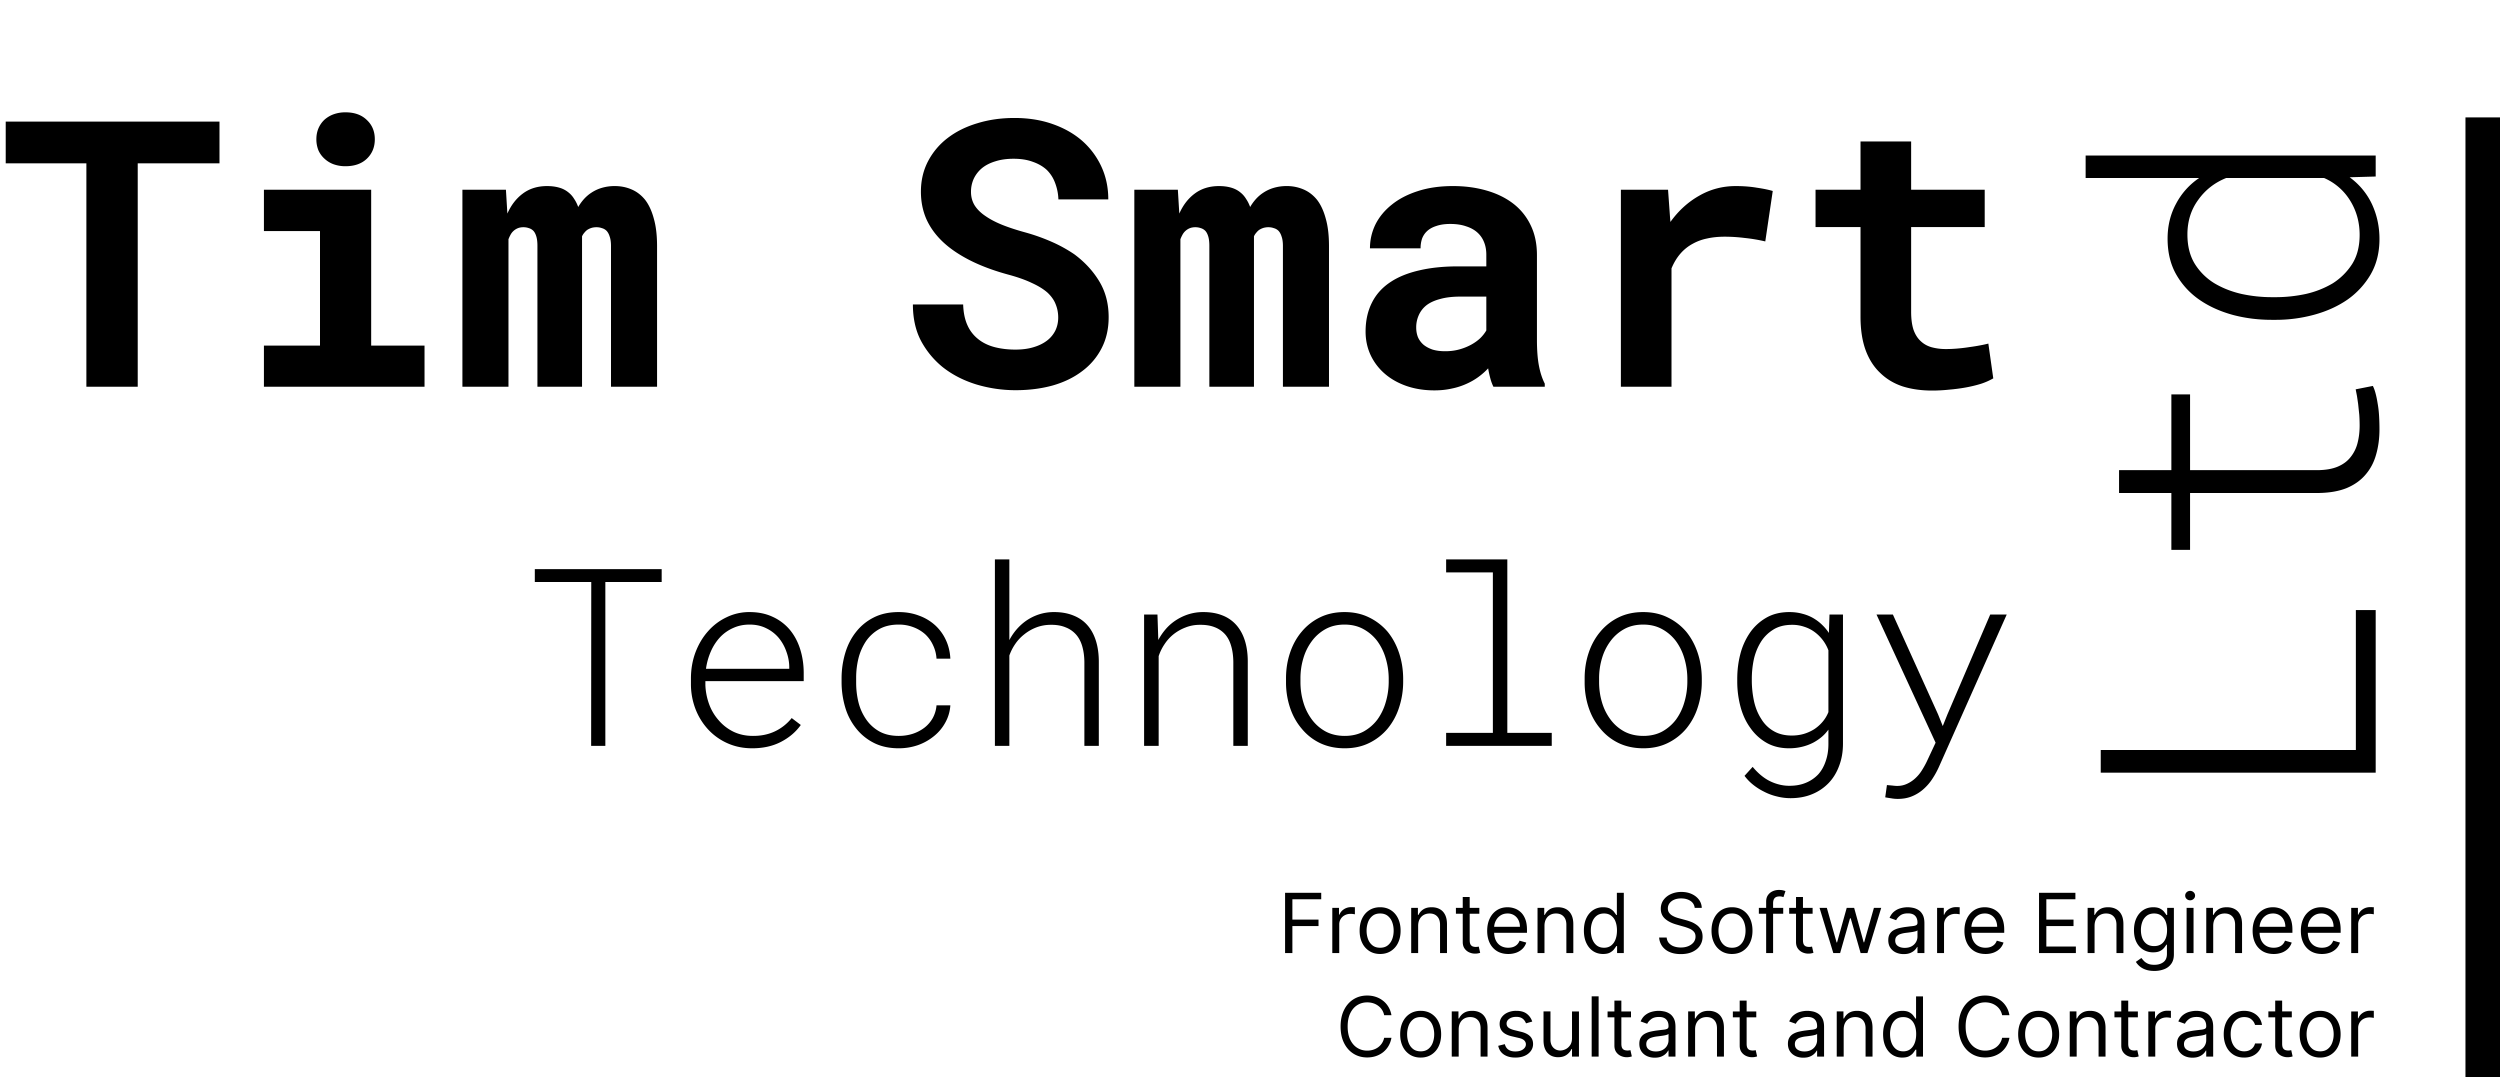 <svg xmlns="http://www.w3.org/2000/svg" fill="none" viewBox="0 0 362 156">
  <path fill="#000" d="M186.08 138v-8.727h5.233v.937h-4.176v2.949h3.784v.938h-3.784V138h-1.057Zm6.837 0v-6.545h.971v.988h.068c.12-.324.336-.586.648-.788a1.906 1.906 0 0 1 1.057-.303 10.862 10.862 0 0 1 .528.017v1.023a3.308 3.308 0 0 0-.234-.038 2.292 2.292 0 0 0-.379-.03c-.319 0-.603.067-.853.2a1.468 1.468 0 0 0-.801 1.334V138h-1.005Zm6.924.136c-.591 0-1.109-.14-1.555-.422a2.863 2.863 0 0 1-1.04-1.18c-.247-.506-.371-1.097-.371-1.773 0-.681.124-1.277.371-1.785.25-.509.597-.904 1.04-1.185.446-.281.964-.422 1.555-.422s1.108.141 1.551.422c.446.281.793.676 1.04 1.185.25.508.375 1.104.375 1.785 0 .676-.125 1.267-.375 1.773a2.822 2.822 0 0 1-1.04 1.18c-.443.282-.96.422-1.551.422Zm0-.903c.449 0 .818-.115 1.108-.345.29-.23.504-.533.644-.908.139-.375.208-.781.208-1.219 0-.437-.069-.845-.208-1.223a2.071 2.071 0 0 0-.644-.916c-.29-.233-.659-.349-1.108-.349-.449 0-.818.116-1.108.349a2.07 2.07 0 0 0-.643.916 3.518 3.518 0 0 0-.209 1.223c0 .438.07.844.209 1.219.139.375.354.678.643.908.29.23.659.345 1.108.345Zm5.507-3.171V138h-1.006v-6.545h.972v1.022h.085a1.88 1.88 0 0 1 .699-.801c.313-.204.716-.307 1.21-.307.443 0 .831.091 1.164.273.332.179.591.452.775.818.185.364.277.824.277 1.381V138h-1.006v-4.091c0-.514-.133-.915-.4-1.202-.267-.289-.634-.434-1.1-.434-.321 0-.607.069-.86.209-.25.139-.448.342-.593.609-.145.267-.217.591-.217.971Zm8.86-2.607v.852h-3.392v-.852h3.392Zm-2.403-1.569h1.006v6.239c0 .284.041.497.123.639a.641.641 0 0 0 .324.281c.134.046.274.069.422.069.111 0 .202-.006.273-.017l.17-.035.205.904a2.2 2.2 0 0 1-.75.119c-.284 0-.563-.061-.835-.183a1.659 1.659 0 0 1-.674-.558c-.176-.25-.264-.566-.264-.946v-6.512Zm6.59 8.25c-.63 0-1.174-.139-1.632-.417a2.808 2.808 0 0 1-1.052-1.176c-.245-.506-.367-1.094-.367-1.765 0-.67.122-1.261.367-1.772.247-.515.59-.915 1.031-1.202.443-.29.96-.435 1.551-.435.341 0 .678.057 1.01.171.332.113.635.298.908.554.272.253.49.588.652 1.005.162.418.242.932.242 1.543v.426h-5.045v-.869h4.023c0-.369-.074-.699-.222-.989a1.67 1.67 0 0 0-.622-.686 1.746 1.746 0 0 0-.946-.251c-.401 0-.747.099-1.04.298a1.96 1.96 0 0 0-.669.767 2.254 2.254 0 0 0-.234 1.014v.58c0 .494.085.913.255 1.257.174.341.414.601.721.78.306.176.663.264 1.069.264.264 0 .503-.037.716-.111.216-.077.402-.19.558-.341a1.55 1.55 0 0 0 .363-.571l.971.273a2.158 2.158 0 0 1-.515.869 2.52 2.52 0 0 1-.895.58 3.33 3.33 0 0 1-1.198.204Zm5.246-4.074V138h-1.006v-6.545h.972v1.022h.085c.154-.332.386-.599.699-.801.312-.204.716-.307 1.21-.307.443 0 .831.091 1.164.273.332.179.59.452.775.818.185.364.277.824.277 1.381V138h-1.006v-4.091c0-.514-.133-.915-.4-1.202-.267-.289-.634-.434-1.1-.434-.321 0-.608.069-.86.209-.25.139-.448.342-.593.609-.145.267-.217.591-.217.971Zm8.485 4.074c-.545 0-1.027-.137-1.444-.413-.418-.278-.744-.67-.98-1.176-.236-.509-.354-1.109-.354-1.803 0-.687.118-1.284.354-1.789.236-.506.564-.897.984-1.172a2.595 2.595 0 0 1 1.457-.414c.427 0 .763.071 1.01.213.25.14.441.299.571.478.134.176.238.321.312.434h.085v-3.221h1.005V138h-.971v-1.006h-.119a6.21 6.21 0 0 1-.316.452c-.136.179-.331.34-.584.482-.252.139-.589.208-1.01.208Zm.137-.903c.403 0 .744-.105 1.023-.315a1.97 1.97 0 0 0 .634-.882c.145-.378.218-.814.218-1.309 0-.488-.071-.916-.213-1.282a1.864 1.864 0 0 0-.631-.861c-.278-.208-.622-.311-1.031-.311-.426 0-.781.109-1.066.328-.281.216-.492.51-.635.882a3.51 3.51 0 0 0-.208 1.244c0 .466.071.889.213 1.27.145.378.358.679.639.904.284.221.636.332 1.057.332Zm13.129-5.778a1.337 1.337 0 0 0-.622-1.006c-.364-.239-.81-.358-1.338-.358-.387 0-.725.062-1.014.187a1.62 1.62 0 0 0-.674.516 1.236 1.236 0 0 0-.238.746c0 .233.055.433.166.601.114.164.258.302.435.413.176.108.36.197.554.268.193.069.37.124.532.167l.887.238c.227.06.48.142.758.247.281.106.55.249.805.431.259.179.472.409.64.69.167.281.251.627.251 1.036 0 .471-.123.897-.371 1.278-.244.381-.602.683-1.074.908-.468.224-1.038.336-1.708.336-.625 0-1.167-.1-1.624-.302a2.596 2.596 0 0 1-1.074-.844 2.412 2.412 0 0 1-.439-1.257h1.091c.029.33.139.602.333.818a1.8 1.8 0 0 0 .741.477c.301.103.625.154.972.154.403 0 .765-.065 1.086-.196.321-.134.576-.318.763-.554a1.31 1.31 0 0 0 .281-.835c0-.29-.081-.526-.243-.708a1.777 1.777 0 0 0-.639-.443 6.598 6.598 0 0 0-.856-.298l-1.074-.307c-.682-.196-1.222-.476-1.619-.84-.398-.363-.597-.839-.597-1.427 0-.489.132-.915.396-1.279.267-.366.625-.65 1.074-.852a3.636 3.636 0 0 1 1.513-.307c.562 0 1.062.101 1.5.303.437.199.784.472 1.04.818.258.347.395.74.409 1.181h-1.023Zm5.402 6.681c-.591 0-1.109-.14-1.555-.422a2.863 2.863 0 0 1-1.04-1.18c-.247-.506-.371-1.097-.371-1.773 0-.681.124-1.277.371-1.785.25-.509.597-.904 1.04-1.185.446-.281.964-.422 1.555-.422s1.108.141 1.552.422c.446.281.792.676 1.039 1.185.25.508.375 1.104.375 1.785 0 .676-.125 1.267-.375 1.773a2.82 2.82 0 0 1-1.039 1.18c-.444.282-.961.422-1.552.422Zm0-.903c.449 0 .819-.115 1.108-.345.29-.23.505-.533.644-.908a3.48 3.48 0 0 0 .209-1.219c0-.437-.07-.845-.209-1.223a2.063 2.063 0 0 0-.644-.916c-.289-.233-.659-.349-1.108-.349-.448 0-.818.116-1.108.349a2.07 2.07 0 0 0-.643.916 3.518 3.518 0 0 0-.209 1.223c0 .438.07.844.209 1.219.139.375.354.678.643.908.29.23.66.345 1.108.345Zm7.416-5.778v.852h-3.528v-.852h3.528ZM255.739 138v-7.449c0-.375.088-.687.264-.937.176-.25.405-.438.686-.563.281-.125.578-.187.891-.187.247 0 .448.02.605.059.156.04.272.077.349.111l-.29.869a5.595 5.595 0 0 0-.213-.064 1.313 1.313 0 0 0-.349-.038c-.333 0-.573.084-.72.252-.145.167-.218.413-.218.737V138h-1.005Zm6.727-6.545v.852h-3.392v-.852h3.392Zm-2.403-1.569h1.006v6.239c0 .284.041.497.123.639a.637.637 0 0 0 .324.281c.134.046.274.069.422.069.111 0 .202-.006.273-.017l.17-.035.205.904a2.246 2.246 0 0 1-.75.119c-.285 0-.563-.061-.836-.183a1.656 1.656 0 0 1-.673-.558c-.176-.25-.264-.566-.264-.946v-6.512Zm5.399 8.114-1.994-6.545h1.057l1.414 5.011h.068l1.398-5.011h1.074l1.381 4.994h.068l1.415-4.994h1.057L270.405 138h-.988l-1.432-5.028h-.103L266.451 138h-.989Zm10.193.153c-.415 0-.791-.078-1.129-.234a1.933 1.933 0 0 1-.805-.686c-.199-.301-.299-.665-.299-1.091 0-.375.074-.679.222-.912.148-.236.345-.42.592-.554a3.12 3.12 0 0 1 .818-.298 10.1 10.1 0 0 1 .908-.162c.398-.051.72-.09.967-.115.25-.029.432-.075.546-.141.116-.065.175-.179.175-.341v-.034c0-.42-.116-.747-.346-.98-.227-.233-.572-.349-1.035-.349-.48 0-.857.105-1.129.315-.273.21-.465.435-.576.673l-.954-.341c.17-.397.397-.707.682-.929a2.55 2.55 0 0 1 .937-.468 3.89 3.89 0 0 1 1.006-.137 4 4 0 0 1 .724.077c.276.048.541.149.797.303.259.153.473.385.644.694.17.31.255.725.255 1.245V138h-1.005v-.886h-.052a1.748 1.748 0 0 1-.341.456c-.159.162-.37.299-.634.413-.265.114-.587.17-.968.17Zm.154-.903c.397 0 .733-.078 1.005-.234a1.597 1.597 0 0 0 .836-1.385v-.921c-.043.051-.137.098-.282.141a4.65 4.65 0 0 1-.494.106 21.302 21.302 0 0 1-.963.128c-.261.034-.506.09-.733.166a1.265 1.265 0 0 0-.546.337c-.136.148-.204.349-.204.605 0 .35.129.614.388.793.261.176.592.264.993.264Zm4.682.75v-6.545h.971v.988h.069c.119-.324.335-.586.647-.788a1.906 1.906 0 0 1 1.057-.303 10.862 10.862 0 0 1 .528.017v1.023a3.308 3.308 0 0 0-.234-.038 2.292 2.292 0 0 0-.379-.03c-.318 0-.602.067-.852.2a1.502 1.502 0 0 0-.588.546 1.46 1.46 0 0 0-.214.788V138h-1.005Zm7.01.136c-.631 0-1.175-.139-1.632-.417a2.803 2.803 0 0 1-1.053-1.176c-.244-.506-.366-1.094-.366-1.765 0-.67.122-1.261.366-1.772a2.888 2.888 0 0 1 1.031-1.202c.443-.29.961-.435 1.551-.435.341 0 .678.057 1.01.171.333.113.635.298.908.554.273.253.49.588.652 1.005.162.418.243.932.243 1.543v.426h-5.046v-.869h4.023c0-.369-.074-.699-.221-.989a1.673 1.673 0 0 0-.623-.686 1.746 1.746 0 0 0-.946-.251c-.4 0-.747.099-1.039.298a1.96 1.96 0 0 0-.669.767 2.242 2.242 0 0 0-.235 1.014v.58c0 .494.085.913.256 1.257.173.341.413.601.72.78.307.176.663.264 1.07.264.264 0 .503-.037.716-.111.216-.077.402-.19.558-.341.156-.153.277-.344.362-.571l.972.273a2.16 2.16 0 0 1-.516.869c-.241.247-.54.441-.895.58a3.325 3.325 0 0 1-1.197.204Zm7.751-.136v-8.727h5.267v.937h-4.21v2.949h3.937v.938h-3.937v2.965h4.278V138h-5.335Zm8.041-3.938V138h-1.005v-6.545h.971v1.022h.085a1.88 1.88 0 0 1 .699-.801c.313-.204.716-.307 1.211-.307.443 0 .831.091 1.163.273.332.179.591.452.775.818.185.364.277.824.277 1.381V138h-1.005v-4.091c0-.514-.134-.915-.401-1.202-.267-.289-.633-.434-1.099-.434-.321 0-.608.069-.861.209-.25.139-.447.342-.592.609-.145.267-.218.591-.218.971Zm8.656 6.529c-.486 0-.903-.063-1.253-.188a2.669 2.669 0 0 1-.873-.485 2.646 2.646 0 0 1-.55-.64l.801-.562c.091.119.206.256.345.409.14.156.33.291.571.405.245.116.564.175.959.175.529 0 .965-.128 1.308-.384.344-.256.516-.656.516-1.202v-1.329h-.085a5.56 5.56 0 0 1-.315.443 1.792 1.792 0 0 1-.58.464c-.25.134-.588.201-1.014.201a2.734 2.734 0 0 1-1.424-.375 2.633 2.633 0 0 1-.992-1.091c-.242-.477-.363-1.057-.363-1.739 0-.67.118-1.254.354-1.751.236-.5.564-.887.984-1.159.421-.276.907-.414 1.458-.414.426 0 .764.071 1.014.213.253.14.446.299.58.478.136.176.241.321.315.434h.102v-1.039h.972v6.733c0 .562-.128 1.019-.384 1.372a2.182 2.182 0 0 1-1.022.779 3.857 3.857 0 0 1-1.424.252Zm-.034-3.597c.404 0 .744-.092 1.023-.277.278-.184.49-.45.635-.797.145-.346.217-.761.217-1.244 0-.471-.071-.888-.213-1.248a1.865 1.865 0 0 0-.631-.848c-.278-.205-.622-.307-1.031-.307-.426 0-.781.108-1.065.324a1.966 1.966 0 0 0-.635.869 3.366 3.366 0 0 0-.209 1.21c0 .455.071.857.213 1.206.145.347.358.619.639.818.284.196.637.294 1.057.294ZM316.62 138v-6.545h1.005V138h-1.005Zm.511-7.636a.713.713 0 0 1-.507-.201.643.643 0 0 1-.209-.481c0-.188.07-.348.209-.482a.717.717 0 0 1 .507-.2c.196 0 .364.067.503.2a.639.639 0 0 1 .213.482.636.636 0 0 1-.213.481.7.7 0 0 1-.503.201Zm3.342 3.698V138h-1.006v-6.545h.972v1.022h.085a1.88 1.88 0 0 1 .699-.801c.313-.204.716-.307 1.21-.307.443 0 .831.091 1.164.273.332.179.591.452.775.818.185.364.277.824.277 1.381V138h-1.006v-4.091c0-.514-.133-.915-.4-1.202-.267-.289-.634-.434-1.1-.434-.321 0-.607.069-.86.209-.25.139-.448.342-.593.609-.145.267-.217.591-.217.971Zm8.758 4.074c-.631 0-1.175-.139-1.632-.417a2.808 2.808 0 0 1-1.052-1.176c-.245-.506-.367-1.094-.367-1.765 0-.67.122-1.261.367-1.772.247-.515.59-.915 1.031-1.202.443-.29.96-.435 1.551-.435.341 0 .677.057 1.01.171.332.113.635.298.908.554.272.253.49.588.652 1.005.161.418.242.932.242 1.543v.426h-5.045v-.869h4.023c0-.369-.074-.699-.222-.989a1.67 1.67 0 0 0-.622-.686 1.746 1.746 0 0 0-.946-.251c-.401 0-.747.099-1.04.298a1.96 1.96 0 0 0-.669.767 2.254 2.254 0 0 0-.234 1.014v.58c0 .494.085.913.255 1.257.174.341.414.601.721.78.306.176.663.264 1.069.264.264 0 .503-.037.716-.111.216-.077.402-.19.558-.341a1.55 1.55 0 0 0 .363-.571l.971.273a2.158 2.158 0 0 1-.515.869 2.52 2.52 0 0 1-.895.58 3.33 3.33 0 0 1-1.198.204Zm6.985 0c-.631 0-1.175-.139-1.633-.417a2.808 2.808 0 0 1-1.052-1.176c-.244-.506-.367-1.094-.367-1.765 0-.67.123-1.261.367-1.772a2.888 2.888 0 0 1 1.031-1.202c.443-.29.96-.435 1.551-.435.341 0 .678.057 1.01.171.333.113.635.298.908.554.273.253.49.588.652 1.005.162.418.243.932.243 1.543v.426h-5.046v-.869h4.023c0-.369-.074-.699-.222-.989a1.663 1.663 0 0 0-.622-.686 1.746 1.746 0 0 0-.946-.251c-.4 0-.747.099-1.039.298a1.97 1.97 0 0 0-.67.767 2.254 2.254 0 0 0-.234 1.014v.58c0 .494.085.913.256 1.257.173.341.413.601.72.78.307.176.663.264 1.07.264.264 0 .502-.037.715-.111a1.54 1.54 0 0 0 .559-.341c.156-.153.277-.344.362-.571l.972.273a2.171 2.171 0 0 1-.516.869 2.52 2.52 0 0 1-.895.58 3.325 3.325 0 0 1-1.197.204Zm4.24-.136v-6.545h.971v.988h.068c.12-.324.336-.586.648-.788a1.906 1.906 0 0 1 1.057-.303 10.862 10.862 0 0 1 .528.017v1.023a3.308 3.308 0 0 0-.234-.038 2.292 2.292 0 0 0-.379-.03 1.79 1.79 0 0 0-.853.2 1.468 1.468 0 0 0-.801 1.334V138h-1.005Zm-138.974 9h-1.057a2.19 2.19 0 0 0-.891-1.381 2.389 2.389 0 0 0-.728-.358 2.931 2.931 0 0 0-.835-.119c-.529 0-1.008.134-1.437.401-.426.267-.765.66-1.018 1.18-.25.52-.375 1.158-.375 1.913 0 .756.125 1.394.375 1.914.253.52.592.913 1.018 1.18.429.267.908.401 1.437.401.289 0 .568-.04.835-.12.267-.079.51-.197.728-.353a2.235 2.235 0 0 0 .891-1.385h1.057c-.08.446-.225.845-.435 1.197-.21.352-.471.652-.784.899a3.418 3.418 0 0 1-1.052.559c-.387.127-.8.191-1.24.191-.745 0-1.407-.181-1.986-.545-.58-.364-1.036-.881-1.368-1.551-.333-.671-.499-1.466-.499-2.387 0-.92.166-1.716.499-2.386.332-.67.788-1.188 1.368-1.551.579-.364 1.241-.546 1.986-.546.44 0 .853.064 1.24.192.389.128.74.316 1.052.563.313.244.574.542.784.895.21.349.355.748.435 1.197Zm4.23 6.136c-.591 0-1.109-.14-1.555-.422a2.863 2.863 0 0 1-1.04-1.18c-.247-.506-.371-1.097-.371-1.773 0-.681.124-1.277.371-1.785.25-.509.597-.904 1.04-1.185.446-.281.964-.422 1.555-.422s1.108.141 1.551.422a2.81 2.81 0 0 1 1.04 1.185c.25.508.375 1.104.375 1.785 0 .676-.125 1.267-.375 1.773a2.815 2.815 0 0 1-1.04 1.18c-.443.282-.96.422-1.551.422Zm0-.903c.449 0 .819-.115 1.108-.345.29-.23.505-.533.644-.908a3.48 3.48 0 0 0 .209-1.219c0-.437-.07-.845-.209-1.223a2.063 2.063 0 0 0-.644-.916c-.289-.233-.659-.349-1.108-.349-.449 0-.818.116-1.108.349a2.07 2.07 0 0 0-.643.916 3.518 3.518 0 0 0-.209 1.223c0 .438.07.844.209 1.219.139.375.354.678.643.908.29.23.659.345 1.108.345Zm5.507-3.171V153h-1.006v-6.545h.972v1.022h.085a1.88 1.88 0 0 1 .699-.801c.313-.204.716-.307 1.21-.307.444 0 .831.091 1.164.273.332.179.591.452.775.818.185.364.277.824.277 1.381V153h-1.005v-4.091c0-.514-.134-.915-.401-1.202-.267-.289-.634-.434-1.099-.434-.321 0-.608.069-.861.209-.25.139-.448.342-.593.609-.144.267-.217.591-.217.971Zm10.65-1.142-.903.256a1.689 1.689 0 0 0-.252-.439 1.209 1.209 0 0 0-.443-.358c-.187-.093-.427-.14-.72-.14-.4 0-.734.092-1.001.277-.264.181-.397.413-.397.694 0 .25.091.448.273.593.182.144.466.265.852.362l.972.238c.585.142 1.021.36 1.308.652.287.29.431.664.431 1.121 0 .375-.108.71-.324 1.006a2.16 2.16 0 0 1-.895.699c-.384.17-.83.255-1.338.255-.668 0-1.22-.145-1.658-.434-.437-.29-.714-.713-.831-1.27l.955-.239c.091.352.263.617.515.793.256.176.59.264 1.002.264.469 0 .841-.099 1.116-.298.279-.202.418-.443.418-.725a.763.763 0 0 0-.239-.571c-.159-.156-.403-.272-.733-.349l-1.091-.256c-.599-.142-1.039-.362-1.321-.66-.278-.302-.417-.678-.417-1.13 0-.369.103-.696.311-.98a2.12 2.12 0 0 1 .856-.669 3.01 3.01 0 0 1 1.236-.243c.648 0 1.156.142 1.526.426.372.285.636.66.792 1.125Zm5.758 2.404v-3.869h1.006V153h-1.006v-1.108h-.068a2.146 2.146 0 0 1-.716.848c-.323.23-.733.345-1.227.345-.409 0-.773-.089-1.091-.268a1.885 1.885 0 0 1-.75-.818c-.182-.367-.273-.829-.273-1.385v-4.159h1.006v4.09c0 .478.134.858.401 1.143.27.284.613.426 1.031.426.25 0 .504-.064.763-.192.261-.128.48-.324.656-.588.179-.264.268-.601.268-1.01Zm3.854-6.051V153h-1.006v-8.727h1.006Zm4.688 2.182v.852h-3.392v-.852h3.392Zm-2.403-1.569h1.006v6.239c0 .284.041.497.123.639a.637.637 0 0 0 .324.281c.134.046.274.069.422.069.111 0 .202-.006.273-.017l.17-.035.205.904a2.2 2.2 0 0 1-.75.119c-.284 0-.563-.061-.836-.183a1.662 1.662 0 0 1-.673-.558c-.176-.25-.264-.566-.264-.946v-6.512Zm5.842 8.267c-.414 0-.791-.078-1.129-.234a1.94 1.94 0 0 1-.805-.686c-.199-.301-.299-.665-.299-1.091 0-.375.074-.679.222-.912.148-.236.345-.42.592-.554a3.12 3.12 0 0 1 .818-.298c.302-.068.604-.122.908-.162.398-.051.72-.09.967-.115.25-.029.432-.075.546-.141.116-.065.175-.179.175-.341v-.034c0-.42-.115-.747-.346-.98-.227-.233-.572-.349-1.035-.349-.48 0-.857.105-1.129.315-.273.21-.465.435-.576.673l-.954-.341c.17-.397.398-.707.682-.929.287-.224.599-.38.937-.468a3.89 3.89 0 0 1 1.006-.137c.21 0 .452.026.724.077.276.048.541.149.797.303.259.153.473.385.644.694.17.31.255.725.255 1.245V153h-1.005v-.886h-.052a1.764 1.764 0 0 1-.34.456c-.16.162-.371.299-.635.413-.265.114-.587.17-.968.17Zm.154-.903c.397 0 .733-.078 1.005-.234.276-.157.483-.358.623-.605.142-.248.213-.508.213-.78v-.921c-.043.051-.137.098-.282.141-.142.04-.306.075-.494.106a21.302 21.302 0 0 1-.963.128c-.261.034-.506.09-.733.166a1.261 1.261 0 0 0-.545.337c-.137.148-.205.349-.205.605 0 .35.129.614.388.793.261.176.592.264.993.264Zm5.688-3.188V153h-1.006v-6.545h.971v1.022h.086c.153-.332.386-.599.699-.801.312-.204.715-.307 1.21-.307.443 0 .831.091 1.163.273.333.179.591.452.776.818.184.364.277.824.277 1.381V153h-1.006v-4.091c0-.514-.133-.915-.401-1.202-.267-.289-.633-.434-1.099-.434-.321 0-.608.069-.861.209-.25.139-.447.342-.592.609-.145.267-.217.591-.217.971Zm8.86-2.607v.852h-3.392v-.852h3.392Zm-2.403-1.569h1.005v6.239c0 .284.041.497.124.639a.637.637 0 0 0 .324.281c.133.046.274.069.422.069.11 0 .201-.006.272-.017l.171-.035.204.904a2.178 2.178 0 0 1-.75.119c-.284 0-.562-.061-.835-.183a1.656 1.656 0 0 1-.673-.558c-.176-.25-.264-.566-.264-.946v-6.512Zm9.217 8.267c-.415 0-.791-.078-1.129-.234a1.942 1.942 0 0 1-.806-.686c-.199-.301-.298-.665-.298-1.091 0-.375.074-.679.222-.912.147-.236.345-.42.592-.554a3.12 3.12 0 0 1 .818-.298 10.1 10.1 0 0 1 .908-.162c.397-.051.72-.09.967-.115.25-.029.432-.075.546-.141.116-.065.174-.179.174-.341v-.034c0-.42-.115-.747-.345-.98-.227-.233-.572-.349-1.035-.349-.481 0-.857.105-1.13.315-.272.21-.464.435-.575.673l-.955-.341c.171-.397.398-.707.682-.929.287-.224.6-.38.938-.468a3.888 3.888 0 0 1 1.005-.137c.211 0 .452.026.725.077.275.048.541.149.797.303.258.153.473.385.643.694.171.31.256.725.256 1.245V153h-1.006v-.886h-.051a1.77 1.77 0 0 1-.341.456 1.973 1.973 0 0 1-.635.413c-.264.114-.586.17-.967.17Zm.153-.903c.398 0 .733-.078 1.006-.234a1.597 1.597 0 0 0 .835-1.385v-.921c-.042.051-.136.098-.281.141a4.65 4.65 0 0 1-.494.106 20.745 20.745 0 0 1-.963.128c-.262.034-.506.09-.733.166a1.259 1.259 0 0 0-.546.337c-.136.148-.204.349-.204.605 0 .35.129.614.387.793.262.176.593.264.993.264Zm5.688-3.188V153h-1.005v-6.545h.971v1.022h.085a1.88 1.88 0 0 1 .699-.801c.313-.204.716-.307 1.21-.307.444 0 .831.091 1.164.273.332.179.591.452.775.818.185.364.277.824.277 1.381V153h-1.005v-4.091c0-.514-.134-.915-.401-1.202-.267-.289-.633-.434-1.099-.434-.321 0-.608.069-.861.209-.25.139-.448.342-.592.609-.145.267-.218.591-.218.971Zm8.486 4.074c-.546 0-1.027-.137-1.445-.413-.418-.278-.744-.67-.98-1.176-.236-.509-.354-1.109-.354-1.803 0-.687.118-1.284.354-1.789.236-.506.564-.897.984-1.172.421-.276.907-.414 1.458-.414.426 0 .762.071 1.01.213.25.14.44.299.571.478.133.176.237.321.311.434h.085v-3.221h1.006V153h-.972v-1.006h-.119a6.21 6.21 0 0 1-.316.452c-.136.179-.331.34-.583.482-.253.139-.59.208-1.01.208Zm.136-.903c.403 0 .744-.105 1.023-.315.278-.213.49-.507.635-.882.145-.378.217-.814.217-1.309 0-.488-.071-.916-.213-1.282-.142-.37-.352-.657-.631-.861-.278-.208-.622-.311-1.031-.311-.426 0-.781.109-1.065.328a1.96 1.96 0 0 0-.635.882 3.51 3.51 0 0 0-.209 1.244c0 .466.071.889.213 1.27.145.378.358.679.639.904.284.221.637.332 1.057.332ZM290.966 147h-1.057a2.2 2.2 0 0 0-.89-1.381 2.405 2.405 0 0 0-.729-.358 2.926 2.926 0 0 0-.835-.119c-.529 0-1.007.134-1.436.401-.426.267-.766.66-1.019 1.18-.25.52-.375 1.158-.375 1.913 0 .756.125 1.394.375 1.914.253.52.593.913 1.019 1.18.429.267.907.401 1.436.401.29 0 .568-.04.835-.12a2.44 2.44 0 0 0 .729-.353 2.248 2.248 0 0 0 .89-1.385h1.057a3.509 3.509 0 0 1-.434 1.197 3.295 3.295 0 0 1-.784.899 3.435 3.435 0 0 1-1.053.559c-.386.127-.8.191-1.24.191-.744 0-1.406-.181-1.986-.545-.579-.364-1.035-.881-1.368-1.551-.332-.671-.498-1.466-.498-2.387 0-.92.166-1.716.498-2.386.333-.67.789-1.188 1.368-1.551.58-.364 1.242-.546 1.986-.546.44 0 .854.064 1.24.192.389.128.74.316 1.053.563.312.244.573.542.784.895.21.349.355.748.434 1.197Zm4.231 6.136c-.591 0-1.11-.14-1.556-.422a2.861 2.861 0 0 1-1.039-1.18c-.248-.506-.371-1.097-.371-1.773 0-.681.123-1.277.371-1.785.25-.509.596-.904 1.039-1.185.446-.281.965-.422 1.556-.422.591 0 1.108.141 1.551.422.446.281.792.676 1.04 1.185.25.508.375 1.104.375 1.785 0 .676-.125 1.267-.375 1.773a2.829 2.829 0 0 1-1.04 1.18c-.443.282-.96.422-1.551.422Zm0-.903c.449 0 .818-.115 1.108-.345.289-.23.504-.533.643-.908a3.48 3.48 0 0 0 .209-1.219c0-.437-.07-.845-.209-1.223a2.07 2.07 0 0 0-.643-.916c-.29-.233-.659-.349-1.108-.349-.449 0-.818.116-1.108.349-.29.233-.504.539-.644.916a3.518 3.518 0 0 0-.208 1.223c0 .438.069.844.208 1.219.14.375.354.678.644.908.29.23.659.345 1.108.345Zm5.506-3.171V153h-1.005v-6.545h.971v1.022h.086c.153-.332.386-.599.698-.801.313-.204.716-.307 1.211-.307.443 0 .831.091 1.163.273.332.179.591.452.776.818.184.364.277.824.277 1.381V153h-1.006v-4.091c0-.514-.134-.915-.401-1.202-.267-.289-.633-.434-1.099-.434-.321 0-.608.069-.861.209-.25.139-.447.342-.592.609-.145.267-.218.591-.218.971Zm8.861-2.607v.852h-3.392v-.852h3.392Zm-2.403-1.569h1.005v6.239c0 .284.041.497.124.639a.637.637 0 0 0 .324.281c.133.046.274.069.422.069.11 0 .201-.006.272-.017l.171-.035.204.904a2.178 2.178 0 0 1-.75.119c-.284 0-.562-.061-.835-.183a1.656 1.656 0 0 1-.673-.558c-.176-.25-.264-.566-.264-.946v-6.512Zm3.916 8.114v-6.545h.971v.988h.068c.12-.324.336-.586.648-.788a1.906 1.906 0 0 1 1.057-.303 10.862 10.862 0 0 1 .528.017v1.023a3.308 3.308 0 0 0-.234-.038 2.292 2.292 0 0 0-.379-.03c-.318 0-.602.067-.852.2a1.468 1.468 0 0 0-.802 1.334V153h-1.005Zm6.391.153c-.415 0-.792-.078-1.13-.234a1.94 1.94 0 0 1-.805-.686c-.199-.301-.298-.665-.298-1.091 0-.375.074-.679.221-.912.148-.236.345-.42.593-.554a3.12 3.12 0 0 1 .818-.298 10.1 10.1 0 0 1 .908-.162c.397-.051.72-.09.967-.115.25-.029.432-.075.545-.141.117-.065.175-.179.175-.341v-.034c0-.42-.115-.747-.345-.98-.227-.233-.573-.349-1.036-.349-.48 0-.856.105-1.129.315-.273.21-.464.435-.575.673l-.955-.341c.171-.397.398-.707.682-.929.287-.224.599-.38.938-.468.34-.091.676-.137 1.005-.137.21 0 .452.026.725.077.275.048.541.149.797.303.258.153.473.385.643.694.17.31.256.725.256 1.245V153h-1.006v-.886h-.051a1.77 1.77 0 0 1-.341.456 1.973 1.973 0 0 1-.635.413c-.264.114-.587.17-.967.17Zm.153-.903c.398 0 .733-.078 1.006-.234.275-.157.483-.358.622-.605.142-.248.213-.508.213-.78v-.921c-.043.051-.136.098-.281.141-.142.04-.307.075-.495.106a20.68 20.68 0 0 1-.963.128 3.91 3.91 0 0 0-.733.166 1.261 1.261 0 0 0-.545.337c-.136.148-.205.349-.205.605 0 .35.13.614.388.793.262.176.593.264.993.264Zm7.341.886c-.613 0-1.142-.145-1.585-.434a2.837 2.837 0 0 1-1.023-1.198c-.238-.508-.358-1.089-.358-1.743 0-.664.123-1.251.367-1.76.247-.511.591-.91 1.031-1.197.443-.29.96-.435 1.551-.435.461 0 .875.086 1.245.256.369.17.672.409.907.716.236.307.382.665.439 1.074h-1.005a1.562 1.562 0 0 0-.512-.793c-.261-.233-.613-.349-1.057-.349-.392 0-.735.102-1.031.307a1.993 1.993 0 0 0-.686.856c-.162.367-.243.797-.243 1.291 0 .506.08.946.239 1.321.162.375.389.666.682.874.295.207.642.311 1.039.311.262 0 .499-.045.712-.136.213-.091.393-.222.541-.392.148-.171.253-.375.316-.614h1.005a2.329 2.329 0 0 1-1.304 1.777c-.363.179-.787.268-1.27.268Zm6.891-6.681v.852h-3.392v-.852h3.392Zm-2.403-1.569h1.005v6.239c0 .284.041.497.124.639a.637.637 0 0 0 .324.281c.133.046.274.069.422.069.11 0 .201-.006.272-.017l.171-.035.204.904a2.178 2.178 0 0 1-.75.119c-.284 0-.562-.061-.835-.183a1.656 1.656 0 0 1-.673-.558c-.176-.25-.264-.566-.264-.946v-6.512Zm6.505 8.25c-.591 0-1.11-.14-1.556-.422a2.863 2.863 0 0 1-1.04-1.18c-.247-.506-.37-1.097-.37-1.773 0-.681.123-1.277.37-1.785.25-.509.597-.904 1.04-1.185.446-.281.965-.422 1.556-.422.59 0 1.108.141 1.551.422.446.281.792.676 1.039 1.185.25.508.375 1.104.375 1.785 0 .676-.125 1.267-.375 1.773a2.82 2.82 0 0 1-1.039 1.18c-.443.282-.961.422-1.551.422Zm0-.903c.448 0 .818-.115 1.107-.345.29-.23.505-.533.644-.908a3.48 3.48 0 0 0 .209-1.219c0-.437-.07-.845-.209-1.223a2.063 2.063 0 0 0-.644-.916c-.289-.233-.659-.349-1.107-.349-.449 0-.819.116-1.108.349-.29.233-.505.539-.644.916a3.518 3.518 0 0 0-.209 1.223c0 .438.07.844.209 1.219.139.375.354.678.644.908.289.23.659.345 1.108.345Zm4.501.767v-6.545h.971v.988h.068c.12-.324.336-.586.648-.788a1.906 1.906 0 0 1 1.057-.303 10.862 10.862 0 0 1 .528.017v1.023a3.308 3.308 0 0 0-.234-.038 2.292 2.292 0 0 0-.379-.03 1.79 1.79 0 0 0-.853.2 1.468 1.468 0 0 0-.801 1.334V153h-1.005ZM31.782 23.648H19.943V56h-7.435V23.648H.828v-6.039h30.954v6.038Zm6.434 3.823h15.53v22.57h7.726V56H38.216v-5.959h8.12V33.456h-8.12v-5.985Zm7.594-7.304c0-.563.096-1.081.29-1.556.21-.492.5-.914.87-1.265a4.105 4.105 0 0 1 1.318-.791 5.02 5.02 0 0 1 1.74-.29c1.301 0 2.33.369 3.085 1.107.774.72 1.16 1.652 1.16 2.795s-.386 2.083-1.16 2.821c-.756.721-1.784 1.081-3.085 1.081a5.02 5.02 0 0 1-1.74-.29 3.884 3.884 0 0 1-1.318-.817 3.567 3.567 0 0 1-.87-1.213 4.287 4.287 0 0 1-.29-1.582Zm27.448 7.304.21 3.454c.546-1.23 1.293-2.198 2.242-2.9.967-.721 2.136-1.082 3.507-1.082.668 0 1.265.08 1.793.238a3.68 3.68 0 0 1 1.37.738c.3.246.555.545.766.896.228.334.421.721.58 1.16a6.9 6.9 0 0 1 .817-1.133c.316-.352.66-.65 1.028-.897a5.528 5.528 0 0 1 1.556-.738 6.52 6.52 0 0 1 1.898-.264c.862 0 1.661.159 2.4.475.756.316 1.415.817 1.977 1.503.545.703.967 1.608 1.266 2.716.316 1.09.475 2.425.475 4.008V56h-6.671V35.618c0-.545-.062-.993-.185-1.345-.105-.351-.255-.632-.448-.843a1.5 1.5 0 0 0-.686-.396 2.257 2.257 0 0 0-.764-.132c-.282 0-.536.035-.765.106-.21.07-.413.167-.606.29a2.396 2.396 0 0 0-.422.422c-.123.14-.229.307-.317.5V56h-6.46V35.592c0-.545-.052-.993-.158-1.345-.105-.352-.246-.624-.422-.817a1.51 1.51 0 0 0-.659-.396 2.335 2.335 0 0 0-.79-.132c-.317 0-.599.053-.845.158a2.09 2.09 0 0 0-1.028.95 5.254 5.254 0 0 0-.29.633V56h-6.67V27.47h6.3Zm79.971 18.51c0-.686-.123-1.328-.369-1.925-.228-.598-.624-1.16-1.186-1.688-.58-.51-1.336-.975-2.268-1.397-.914-.44-2.056-.844-3.427-1.213-2.127-.58-4-1.283-5.617-2.11-1.599-.826-2.909-1.731-3.928-2.715-1.02-.985-1.793-2.075-2.321-3.27-.509-1.195-.764-2.496-.764-3.902 0-1.617.342-3.085 1.028-4.404a10.08 10.08 0 0 1 2.848-3.375c1.213-.931 2.645-1.643 4.297-2.135 1.653-.51 3.446-.765 5.379-.765 2.004 0 3.832.29 5.485.87 1.67.58 3.102 1.389 4.298 2.426a11.256 11.256 0 0 1 2.795 3.744c.667 1.442 1.001 3.023 1.001 4.746h-7.224a7.307 7.307 0 0 0-.475-2.373 5.076 5.076 0 0 0-1.186-1.872c-.545-.51-1.222-.905-2.031-1.187-.791-.298-1.722-.448-2.794-.448-.985 0-1.864.123-2.637.37-.756.228-1.398.553-1.925.975a4.51 4.51 0 0 0-1.213 1.556 4.528 4.528 0 0 0-.395 1.898c0 .72.175 1.371.527 1.951.369.58.896 1.099 1.582 1.556.686.475 1.512.905 2.479 1.292.984.387 2.091.747 3.322 1.081a28.09 28.09 0 0 1 3.77 1.345 20.379 20.379 0 0 1 3.296 1.82c1.512 1.124 2.716 2.434 3.612 3.928.897 1.494 1.345 3.217 1.345 5.168 0 1.687-.343 3.19-1.028 4.509a9.507 9.507 0 0 1-2.795 3.295c-1.195.915-2.619 1.609-4.272 2.083-1.652.458-3.454.686-5.405.686a19.78 19.78 0 0 1-5.695-.844c-1.863-.58-3.489-1.424-4.878-2.531a12.471 12.471 0 0 1-3.138-3.85c-.756-1.476-1.134-3.208-1.134-5.194h7.278c.035 1.16.237 2.153.606 2.98a5.281 5.281 0 0 0 1.556 2.03c.65.527 1.433.914 2.347 1.16.931.246 1.951.37 3.058.37.985 0 1.855-.115 2.611-.344.773-.228 1.423-.545 1.951-.949a4.17 4.17 0 0 0 1.213-1.45c.281-.58.421-1.213.421-1.898Zm17.324-18.51.211 3.454c.545-1.23 1.292-2.198 2.241-2.9.967-.721 2.136-1.082 3.507-1.082.668 0 1.265.08 1.793.238.527.158.984.404 1.371.738.299.246.553.545.764.896.229.334.422.721.581 1.16a6.9 6.9 0 0 1 .817-1.133c.316-.352.659-.65 1.028-.897a5.532 5.532 0 0 1 1.556-.738 6.52 6.52 0 0 1 1.898-.264 6.03 6.03 0 0 1 2.4.475c.756.316 1.415.817 1.977 1.503.545.703.967 1.608 1.266 2.716.316 1.09.475 2.425.475 4.008V56h-6.671V35.618c0-.545-.062-.993-.185-1.345-.105-.351-.255-.632-.448-.843a1.502 1.502 0 0 0-.686-.396 2.255 2.255 0 0 0-.764-.132 2.59 2.59 0 0 0-.765.106c-.211.07-.413.167-.607.29a2.394 2.394 0 0 0-.421.422c-.123.14-.229.307-.317.5V56h-6.46V35.592c0-.545-.052-.993-.158-1.345-.105-.352-.246-.624-.422-.817a1.507 1.507 0 0 0-.659-.396 2.335 2.335 0 0 0-.791-.132c-.316 0-.598.053-.844.158a2.085 2.085 0 0 0-1.028.95 5.208 5.208 0 0 0-.29.633V56h-6.671V27.47h6.302ZM216.247 56a6.464 6.464 0 0 1-.448-1.213c-.123-.457-.229-.94-.317-1.45-.404.44-.87.852-1.397 1.24a9.336 9.336 0 0 1-1.74 1.001 9.822 9.822 0 0 1-2.136.686c-.773.175-1.608.263-2.505.263-1.459 0-2.804-.21-4.034-.633-1.213-.421-2.259-1.01-3.138-1.766a8.076 8.076 0 0 1-2.056-2.69c-.493-1.054-.739-2.197-.739-3.427 0-1.582.308-2.98.923-4.193.615-1.23 1.538-2.24 2.769-3.032 1.107-.72 2.469-1.266 4.087-1.635 1.634-.386 3.506-.58 5.616-.58h4.087v-1.687c0-.668-.106-1.266-.317-1.793a3.66 3.66 0 0 0-.949-1.398c-.439-.404-.993-.712-1.661-.922-.65-.229-1.415-.343-2.294-.343-.773 0-1.441.096-2.004.29-.562.176-1.019.43-1.371.764-.316.3-.554.66-.712 1.081a4.42 4.42 0 0 0-.211 1.398h-7.33c0-1.213.264-2.364.791-3.454.545-1.09 1.336-2.048 2.373-2.874 1.02-.826 2.268-1.477 3.744-1.951 1.494-.492 3.2-.739 5.116-.739 1.722 0 3.322.211 4.798.633 1.495.422 2.787 1.046 3.876 1.872a8.58 8.58 0 0 1 2.558 3.138c.615 1.248.923 2.698.923 4.35v12.235c0 1.53.097 2.795.29 3.797.193 1.002.474 1.863.844 2.584V56h-7.436Zm-6.987-5.142c.738 0 1.424-.087 2.056-.263a7.913 7.913 0 0 0 1.714-.686c.51-.281.949-.597 1.319-.949a5.33 5.33 0 0 0 .87-1.108v-4.904h-3.744c-1.143 0-2.119.114-2.927.343-.809.211-1.468.51-1.978.897a3.762 3.762 0 0 0-1.133 1.45 4.292 4.292 0 0 0-.37 1.793c0 .51.088.984.264 1.424.193.421.466.782.817 1.08.352.282.783.51 1.292.686.528.158 1.134.237 1.82.237Zm42.082-23.915c1.107 0 2.127.08 3.058.238.95.14 1.714.299 2.294.474l-1.081 7.304a23.436 23.436 0 0 0-2.979-.501 23.615 23.615 0 0 0-2.874-.185c-.949 0-1.811.088-2.584.264a7.118 7.118 0 0 0-2.03.738 6.336 6.336 0 0 0-1.846 1.477c-.51.598-.932 1.3-1.266 2.11V56h-7.33V27.47h6.829l.29 4.035.053.633c1.16-1.617 2.549-2.883 4.166-3.797 1.617-.932 3.384-1.398 5.3-1.398Zm25.391-6.46v6.988h10.653v5.405h-10.653v12.26c0 1.038.115 1.908.343 2.611.246.686.589 1.23 1.028 1.635.44.422.967.72 1.583.896a7.863 7.863 0 0 0 2.109.264c.562 0 1.134-.026 1.714-.08a24.133 24.133 0 0 0 1.714-.21c.527-.07 1.019-.15 1.476-.237.475-.088.879-.176 1.213-.264l.712 5.036a9.459 9.459 0 0 1-1.793.791c-.686.211-1.415.387-2.188.527-.774.141-1.582.247-2.426.317-.826.088-1.644.132-2.452.132-1.565 0-2.989-.202-4.272-.607-1.265-.422-2.347-1.072-3.243-1.95-.914-.862-1.617-1.96-2.109-3.297-.493-1.353-.739-2.97-.739-4.851V32.876h-6.512v-5.405h6.512v-6.988h7.33ZM95.81 84.27h-8.156V108h-2.056l.017-23.73h-8.174v-1.864h18.37v1.863Zm13.114 24.082c-1.313 0-2.514-.247-3.604-.739a8.472 8.472 0 0 1-2.795-2.004 9.286 9.286 0 0 1-1.828-2.97 10.088 10.088 0 0 1-.65-3.621v-.756c0-1.348.217-2.608.65-3.78.446-1.183 1.055-2.209 1.828-3.076a8.235 8.235 0 0 1 2.672-2.021 7.51 7.51 0 0 1 3.34-.756c1.254 0 2.367.228 3.34.685a7.019 7.019 0 0 1 2.461 1.846c.668.797 1.172 1.729 1.512 2.795.339 1.055.515 2.186.527 3.393v1.283h-14.238v.58a9.094 9.094 0 0 0 .562 2.812 7.27 7.27 0 0 0 1.389 2.303 6.659 6.659 0 0 0 2.127 1.635c.844.398 1.775.598 2.795.598 1.172.011 2.232-.205 3.181-.651a6.837 6.837 0 0 0 2.444-1.933l1.318 1.002c-.715 1.007-1.67 1.822-2.865 2.443-1.195.621-2.584.932-4.166.932Zm-.387-17.913c-.867 0-1.658.165-2.373.493a5.87 5.87 0 0 0-1.881 1.318 7.329 7.329 0 0 0-1.336 2.04 9.41 9.41 0 0 0-.72 2.548h12.058v-.194c0-.773-.14-1.54-.422-2.302a6.413 6.413 0 0 0-1.125-2.004 5.46 5.46 0 0 0-1.793-1.371c-.703-.352-1.506-.528-2.408-.528Zm21.604 16.12c.703 0 1.371-.1 2.004-.299a5.732 5.732 0 0 0 1.722-.897 4.66 4.66 0 0 0 1.195-1.388 4.566 4.566 0 0 0 .545-1.846h2.004a5.84 5.84 0 0 1-.72 2.478 6.453 6.453 0 0 1-1.635 1.969 7.755 7.755 0 0 1-2.338 1.319 8.438 8.438 0 0 1-2.777.457c-1.383 0-2.59-.264-3.621-.791a7.617 7.617 0 0 1-2.584-2.127 8.825 8.825 0 0 1-1.547-3.006 12.957 12.957 0 0 1-.528-3.569v-.738c.012-1.219.188-2.402.528-3.55.34-1.15.855-2.163 1.547-3.042a7.521 7.521 0 0 1 2.566-2.11c1.031-.526 2.238-.79 3.621-.79 1.066 0 2.045.17 2.936.51a6.957 6.957 0 0 1 2.337 1.388 6.661 6.661 0 0 1 1.565 2.145c.387.832.603 1.734.65 2.707h-2.004a5.182 5.182 0 0 0-.509-1.969 4.981 4.981 0 0 0-1.143-1.582 5.489 5.489 0 0 0-1.723-1.02 5.86 5.86 0 0 0-2.109-.369c-1.102 0-2.045.223-2.83.668a5.76 5.76 0 0 0-1.898 1.74 7.992 7.992 0 0 0-1.09 2.48 11.749 11.749 0 0 0-.334 2.794v.738c0 .961.111 1.905.334 2.83a7.563 7.563 0 0 0 1.09 2.444 5.703 5.703 0 0 0 1.898 1.758c.785.445 1.734.668 2.848.668Zm16.013-13.87a8.192 8.192 0 0 1 1.002-1.494 7.688 7.688 0 0 1 1.319-1.23 7.227 7.227 0 0 1 1.916-.984 7.068 7.068 0 0 1 2.25-.352c1.043 0 1.968.164 2.777.492.809.317 1.482.78 2.021 1.389.551.62.967 1.383 1.249 2.285.281.902.421 1.922.421 3.058V108h-2.091V95.836c-.012-.82-.112-1.559-.299-2.215-.188-.668-.475-1.23-.862-1.687a3.865 3.865 0 0 0-1.546-1.09c-.61-.258-1.331-.381-2.163-.37-.726 0-1.418.124-2.074.37a6.537 6.537 0 0 0-1.775 1.02 6.21 6.21 0 0 0-1.283 1.37 7.144 7.144 0 0 0-.862 1.688V108h-2.092V81h2.092v11.69ZM165.666 108V88.98h1.934l.123 3.692a8.53 8.53 0 0 1 1.037-1.53 6.869 6.869 0 0 1 1.336-1.212 7.573 7.573 0 0 1 1.898-.95 7.012 7.012 0 0 1 2.233-.351c1.043 0 1.962.158 2.759.474a5.16 5.16 0 0 1 2.022 1.39c.551.62.967 1.376 1.248 2.267.281.89.422 1.904.422 3.04V108h-2.092V95.836c-.012-.867-.117-1.635-.316-2.303-.188-.668-.481-1.23-.879-1.687a3.903 3.903 0 0 0-1.53-1.037c-.597-.235-1.312-.346-2.144-.334-.727 0-1.412.129-2.057.386-.644.246-1.23.58-1.758 1.002-.492.399-.92.873-1.283 1.424a6.952 6.952 0 0 0-.844 1.723V108h-2.109Zm20.549-9.791c0-1.29.193-2.514.58-3.674.387-1.16.943-2.174 1.67-3.04a7.996 7.996 0 0 1 2.654-2.093c1.043-.515 2.233-.773 3.569-.773 1.324 0 2.507.258 3.55.773a8.249 8.249 0 0 1 2.69 2.075c.715.879 1.265 1.898 1.652 3.058s.586 2.385.598 3.674v.58a11.888 11.888 0 0 1-.598 3.674 9.219 9.219 0 0 1-1.652 3.041 8.118 8.118 0 0 1-2.655 2.074c-1.043.516-2.226.774-3.55.774-1.336 0-2.532-.252-3.586-.756a7.778 7.778 0 0 1-2.655-2.092c-.738-.867-1.3-1.881-1.687-3.041a11.534 11.534 0 0 1-.58-3.674v-.58Zm2.092.58c0 1.008.14 1.981.422 2.918a7.788 7.788 0 0 0 1.23 2.479 6.099 6.099 0 0 0 2.004 1.74c.797.422 1.717.633 2.76.633 1.031 0 1.939-.211 2.724-.633a6.35 6.35 0 0 0 2.004-1.74 7.953 7.953 0 0 0 1.195-2.479c.282-.937.428-1.91.44-2.918v-.58a10.455 10.455 0 0 0-.44-2.9 8.013 8.013 0 0 0-1.212-2.479 6.273 6.273 0 0 0-2.022-1.74c-.785-.434-1.693-.65-2.724-.65-1.043 0-1.958.216-2.743.65a6.148 6.148 0 0 0-1.986 1.74 7.789 7.789 0 0 0-1.23 2.479 10.014 10.014 0 0 0-.422 2.9v.58ZM209.4 81h8.86v25.119h6.433V108H209.4v-1.881h6.768V82.881H209.4V81Zm20.057 17.209c0-1.29.193-2.514.58-3.674.387-1.16.943-2.174 1.67-3.04a8.006 8.006 0 0 1 2.654-2.093c1.043-.515 2.233-.773 3.569-.773 1.324 0 2.508.258 3.55.773a8.238 8.238 0 0 1 2.69 2.075c.715.879 1.266 1.898 1.652 3.058.387 1.16.586 2.385.598 3.674v.58a11.888 11.888 0 0 1-.598 3.674 9.219 9.219 0 0 1-1.652 3.041 8.115 8.115 0 0 1-2.654 2.074c-1.043.516-2.227.774-3.551.774-1.336 0-2.531-.252-3.586-.756a7.764 7.764 0 0 1-2.654-2.092c-.739-.867-1.301-1.881-1.688-3.041a11.534 11.534 0 0 1-.58-3.674v-.58Zm2.092.58c0 1.008.14 1.981.422 2.918a7.788 7.788 0 0 0 1.23 2.479 6.099 6.099 0 0 0 2.004 1.74c.797.422 1.717.633 2.76.633 1.031 0 1.939-.211 2.724-.633a6.328 6.328 0 0 0 2.004-1.74 7.977 7.977 0 0 0 1.196-2.479c.281-.937.427-1.91.439-2.918v-.58a10.492 10.492 0 0 0-.439-2.9 8.037 8.037 0 0 0-1.213-2.479 6.273 6.273 0 0 0-2.022-1.74c-.785-.434-1.693-.65-2.724-.65-1.043 0-1.957.216-2.742.65a6.141 6.141 0 0 0-1.987 1.74 7.789 7.789 0 0 0-1.23 2.479 10.014 10.014 0 0 0-.422 2.9v.58Zm20.004-.475c0-1.242.146-2.431.439-3.568a9.762 9.762 0 0 1 1.354-3.058 7.222 7.222 0 0 1 2.338-2.198c.961-.574 2.103-.861 3.427-.861.692 0 1.342.088 1.951.264a6.01 6.01 0 0 1 1.706.738c.41.258.785.556 1.125.896.351.34.662.715.931 1.125l.088-2.671h1.951v18.685c0 1.172-.181 2.238-.545 3.199-.351.973-.855 1.805-1.511 2.496a6.916 6.916 0 0 1-2.409 1.635c-.925.387-1.974.58-3.146.58a7.963 7.963 0 0 1-1.934-.246 8.059 8.059 0 0 1-1.898-.703 8.563 8.563 0 0 1-1.529-.967 6.832 6.832 0 0 1-1.284-1.318l1.178-1.301c.34.41.692.773 1.055 1.09.363.316.738.586 1.125.808.48.27.978.475 1.494.616a5.933 5.933 0 0 0 1.652.228c.903 0 1.7-.146 2.391-.439a5.093 5.093 0 0 0 1.793-1.231c.469-.527.826-1.166 1.072-1.916.258-.738.387-1.558.387-2.461v-2.091a5.714 5.714 0 0 1-.984 1.072 7.163 7.163 0 0 1-1.196.808 7.08 7.08 0 0 1-1.67.616 7.839 7.839 0 0 1-1.828.211c-1.254 0-2.344-.264-3.269-.791a7.142 7.142 0 0 1-2.321-2.11c-.656-.89-1.142-1.928-1.459-3.111a14.245 14.245 0 0 1-.474-3.656v-.37Zm2.109.37c.012.972.123 1.945.334 2.918.223.96.574 1.804 1.055 2.531a4.935 4.935 0 0 0 1.758 1.722c.738.434 1.623.651 2.654.651.598 0 1.166-.076 1.705-.229a6.197 6.197 0 0 0 1.529-.685 5.683 5.683 0 0 0 1.196-1.055c.363-.422.65-.896.861-1.424v-8.947a5.827 5.827 0 0 0-2.004-2.654 5.117 5.117 0 0 0-1.494-.756 5.317 5.317 0 0 0-1.758-.281c-1.113 0-2.045.246-2.795.738a5.505 5.505 0 0 0-1.793 1.846 8.127 8.127 0 0 0-.967 2.478c-.187.914-.281 1.84-.281 2.777v.37Zm21.111 16.998a5.58 5.58 0 0 1-.931-.088 19.36 19.36 0 0 1-.862-.141l.247-1.775.791.07c.269.035.503.053.703.053a3.26 3.26 0 0 0 1.476-.334 4.466 4.466 0 0 0 1.196-.826c.351-.329.656-.703.914-1.125.257-.411.48-.809.668-1.196l1.3-2.777-8.56-18.563h2.373l6.539 14.45.685 1.705.668-1.67 6.206-14.484h2.39l-9.826 22.078c-.258.574-.562 1.13-.914 1.67a7.246 7.246 0 0 1-1.248 1.476 5.744 5.744 0 0 1-1.67 1.072c-.621.27-1.336.405-2.145.405Zm66.356-7.08V88.34H344v23.543h-39.813v-3.281h36.942ZM306.84 68.078h7.574V57.113h2.707v10.965h18.539c1.149-.018 2.106-.191 2.871-.52.766-.328 1.377-.783 1.832-1.367a5.287 5.287 0 0 0 1.012-2.05c.201-.784.301-1.623.301-2.516 0-.529-.018-1.057-.055-1.586a434.95 434.95 0 0 0-.164-1.559c-.055-.382-.109-.756-.164-1.12-.073-.383-.137-.712-.191-.985l2.488-.492c.164.328.301.71.41 1.148.109.42.201.866.273 1.34.11.602.183 1.23.219 1.887.037.638.055 1.276.055 1.914 0 1.312-.164 2.534-.492 3.664-.31 1.112-.821 2.078-1.532 2.898-.692.82-1.604 1.468-2.734 1.942-1.13.456-2.506.692-4.129.71h-18.539v8.231h-2.707v-8.23h-7.574v-3.309Zm22.094-21.766c-1.951 0-3.819-.236-5.606-.71-1.805-.493-3.391-1.204-4.758-2.133a11.136 11.136 0 0 1-3.418-3.664c-.856-1.477-1.285-3.227-1.285-5.25 0-1.86.41-3.546 1.231-5.059a10.22 10.22 0 0 1 3.336-3.719H302v-3.254h42v3.036l-3.773.109a10.106 10.106 0 0 1 3.226 3.883c.729 1.568 1.094 3.254 1.094 5.058 0 1.95-.429 3.664-1.285 5.141a11.621 11.621 0 0 1-3.391 3.664c-1.385.948-2.98 1.668-4.785 2.16a21.105 21.105 0 0 1-5.578.739h-.574Zm.574-3.28a20.74 20.74 0 0 0 4.375-.466 13.497 13.497 0 0 0 3.883-1.53 9.14 9.14 0 0 0 2.816-2.79c.729-1.148 1.094-2.561 1.094-4.238 0-1.823-.456-3.473-1.367-4.95a8.268 8.268 0 0 0-3.774-3.28h-14.191c-1.677.674-3.026 1.731-4.047 3.171-1.039 1.422-1.559 3.09-1.559 5.004 0 1.695.365 3.126 1.094 4.293a8.661 8.661 0 0 0 2.844 2.79c1.166.692 2.47 1.202 3.91 1.53 1.44.31 2.889.465 4.348.465h.574Z"/>
  <path stroke="#000" stroke-width="5" d="M359.5 17v139"/>
</svg>
